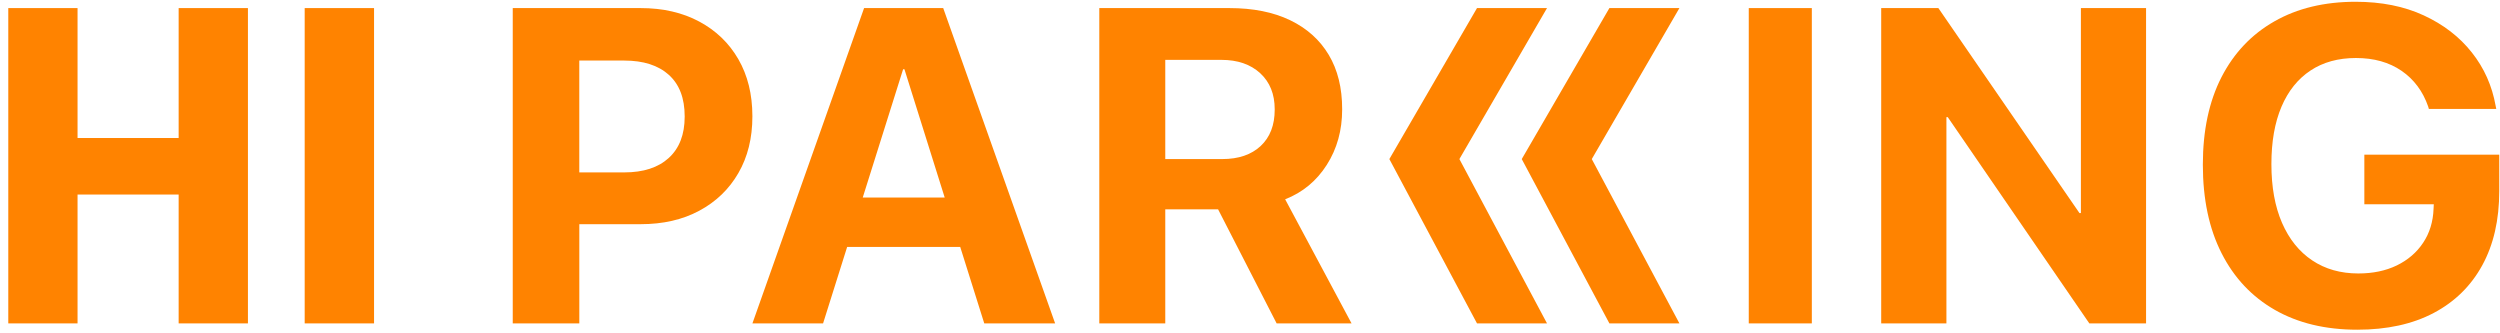 <svg width="285" height="38" viewBox="0 0 285 38" fill="none" xmlns="http://www.w3.org/2000/svg">
<path d="M42.642 0.922H34.734V36.867H42.642V0.922Z" fill="#FF8300"/>
<path d="M0.945 0.922H8.84V15.734H20.366V0.922H28.264V36.867H20.366V22.177H8.84V36.867H0.945V0.922Z" fill="#FF8300"/>
<path d="M84.173 6.75C83.108 4.907 81.621 3.476 79.709 2.456C77.8 1.433 75.574 0.922 73.027 0.922H66.039H62.27H58.453V36.867H66.042V25.557H73.03C75.577 25.557 77.803 25.052 79.712 24.026C81.62 23.004 83.111 21.575 84.175 19.729C85.24 17.886 85.772 15.736 85.772 13.281V13.227C85.769 10.755 85.237 8.596 84.173 6.75ZM78.053 13.306C78.053 15.332 77.45 16.898 76.245 18.001C75.037 19.105 73.345 19.654 71.168 19.654H66.039V6.904H71.168C73.345 6.904 75.037 7.447 76.245 8.532C77.45 9.622 78.053 11.193 78.053 13.252V13.306Z" fill="#FF8300"/>
<path d="M112.206 36.867H120.285L107.526 0.922H98.506L85.777 36.865H93.831L96.576 28.147H109.464L112.206 36.867ZM98.352 22.52L102.953 7.899H103.107L107.696 22.52H98.352Z" fill="#FF8300"/>
<path d="M125.32 0.922H140.16C142.85 0.922 145.152 1.382 147.07 2.302C148.988 3.228 150.456 4.541 151.478 6.255C152.498 7.964 153.006 10.022 153.006 12.43V12.481C153.006 14.854 152.423 16.961 151.252 18.796C150.082 20.631 148.501 21.939 146.508 22.72L154.077 36.867H145.537L138.863 23.866H138.68H138.492H132.841V36.867H125.32V0.922ZM139.339 18.134C141.195 18.134 142.656 17.634 143.721 16.639C144.786 15.64 145.316 14.262 145.316 12.503V12.452C145.316 10.727 144.762 9.357 143.662 8.343C142.559 7.331 141.082 6.825 139.24 6.825H132.841V18.134H139.339Z" fill="#FF8300"/>
<path d="M206.548 0.922H199.359V36.867H206.548V0.922Z" fill="#FF8300"/>
<path d="M237.223 0.922V24.289H237.057L220.973 0.922H214.457V36.867H221.891V13.352H222.043L238.183 36.867H244.651V0.922H237.223Z" fill="#FF8300"/>
<path d="M259.341 35.332C256.711 33.828 254.684 31.675 253.261 28.87C251.835 26.065 251.125 22.705 251.125 18.78V18.756C251.125 14.882 251.832 11.566 253.245 8.801C254.665 6.04 256.678 3.913 259.289 2.431C261.904 0.941 264.987 0.202 268.544 0.202C271.477 0.202 274.064 0.716 276.307 1.755C278.549 2.791 280.374 4.192 281.783 5.975C283.193 7.752 284.094 9.775 284.499 12.045L284.575 12.421H276.891L276.812 12.145C276.208 10.408 275.195 9.05 273.783 8.076C272.362 7.1 270.631 6.613 268.577 6.613C266.566 6.613 264.843 7.086 263.403 8.036C261.961 8.991 260.855 10.365 260.087 12.169C259.322 13.971 258.94 16.148 258.94 18.704V18.729C258.94 21.315 259.341 23.541 260.15 25.405C260.961 27.266 262.108 28.694 263.592 29.684C265.075 30.677 266.828 31.175 268.847 31.175C270.5 31.175 271.961 30.872 273.226 30.263C274.49 29.649 275.493 28.794 276.233 27.682C276.976 26.573 277.375 25.272 277.427 23.79L277.451 23.29H269.535V17.631H284.914V21.783C284.914 25.075 284.266 27.896 282.977 30.247C281.688 32.6 279.839 34.413 277.429 35.684C275.018 36.953 272.119 37.586 268.73 37.586C265.097 37.586 261.972 36.834 259.341 35.332Z" fill="#FF8300"/>
<path d="M176.359 0.922L166.371 18.134L176.359 36.867H168.378L158.387 18.134L168.378 0.922H176.359Z" fill="#FF8300"/>
<path d="M191.453 0.922L181.463 18.134L191.453 36.867H183.47L173.48 18.134L183.47 0.922H191.453Z" fill="#FF8300"/>
</svg>
